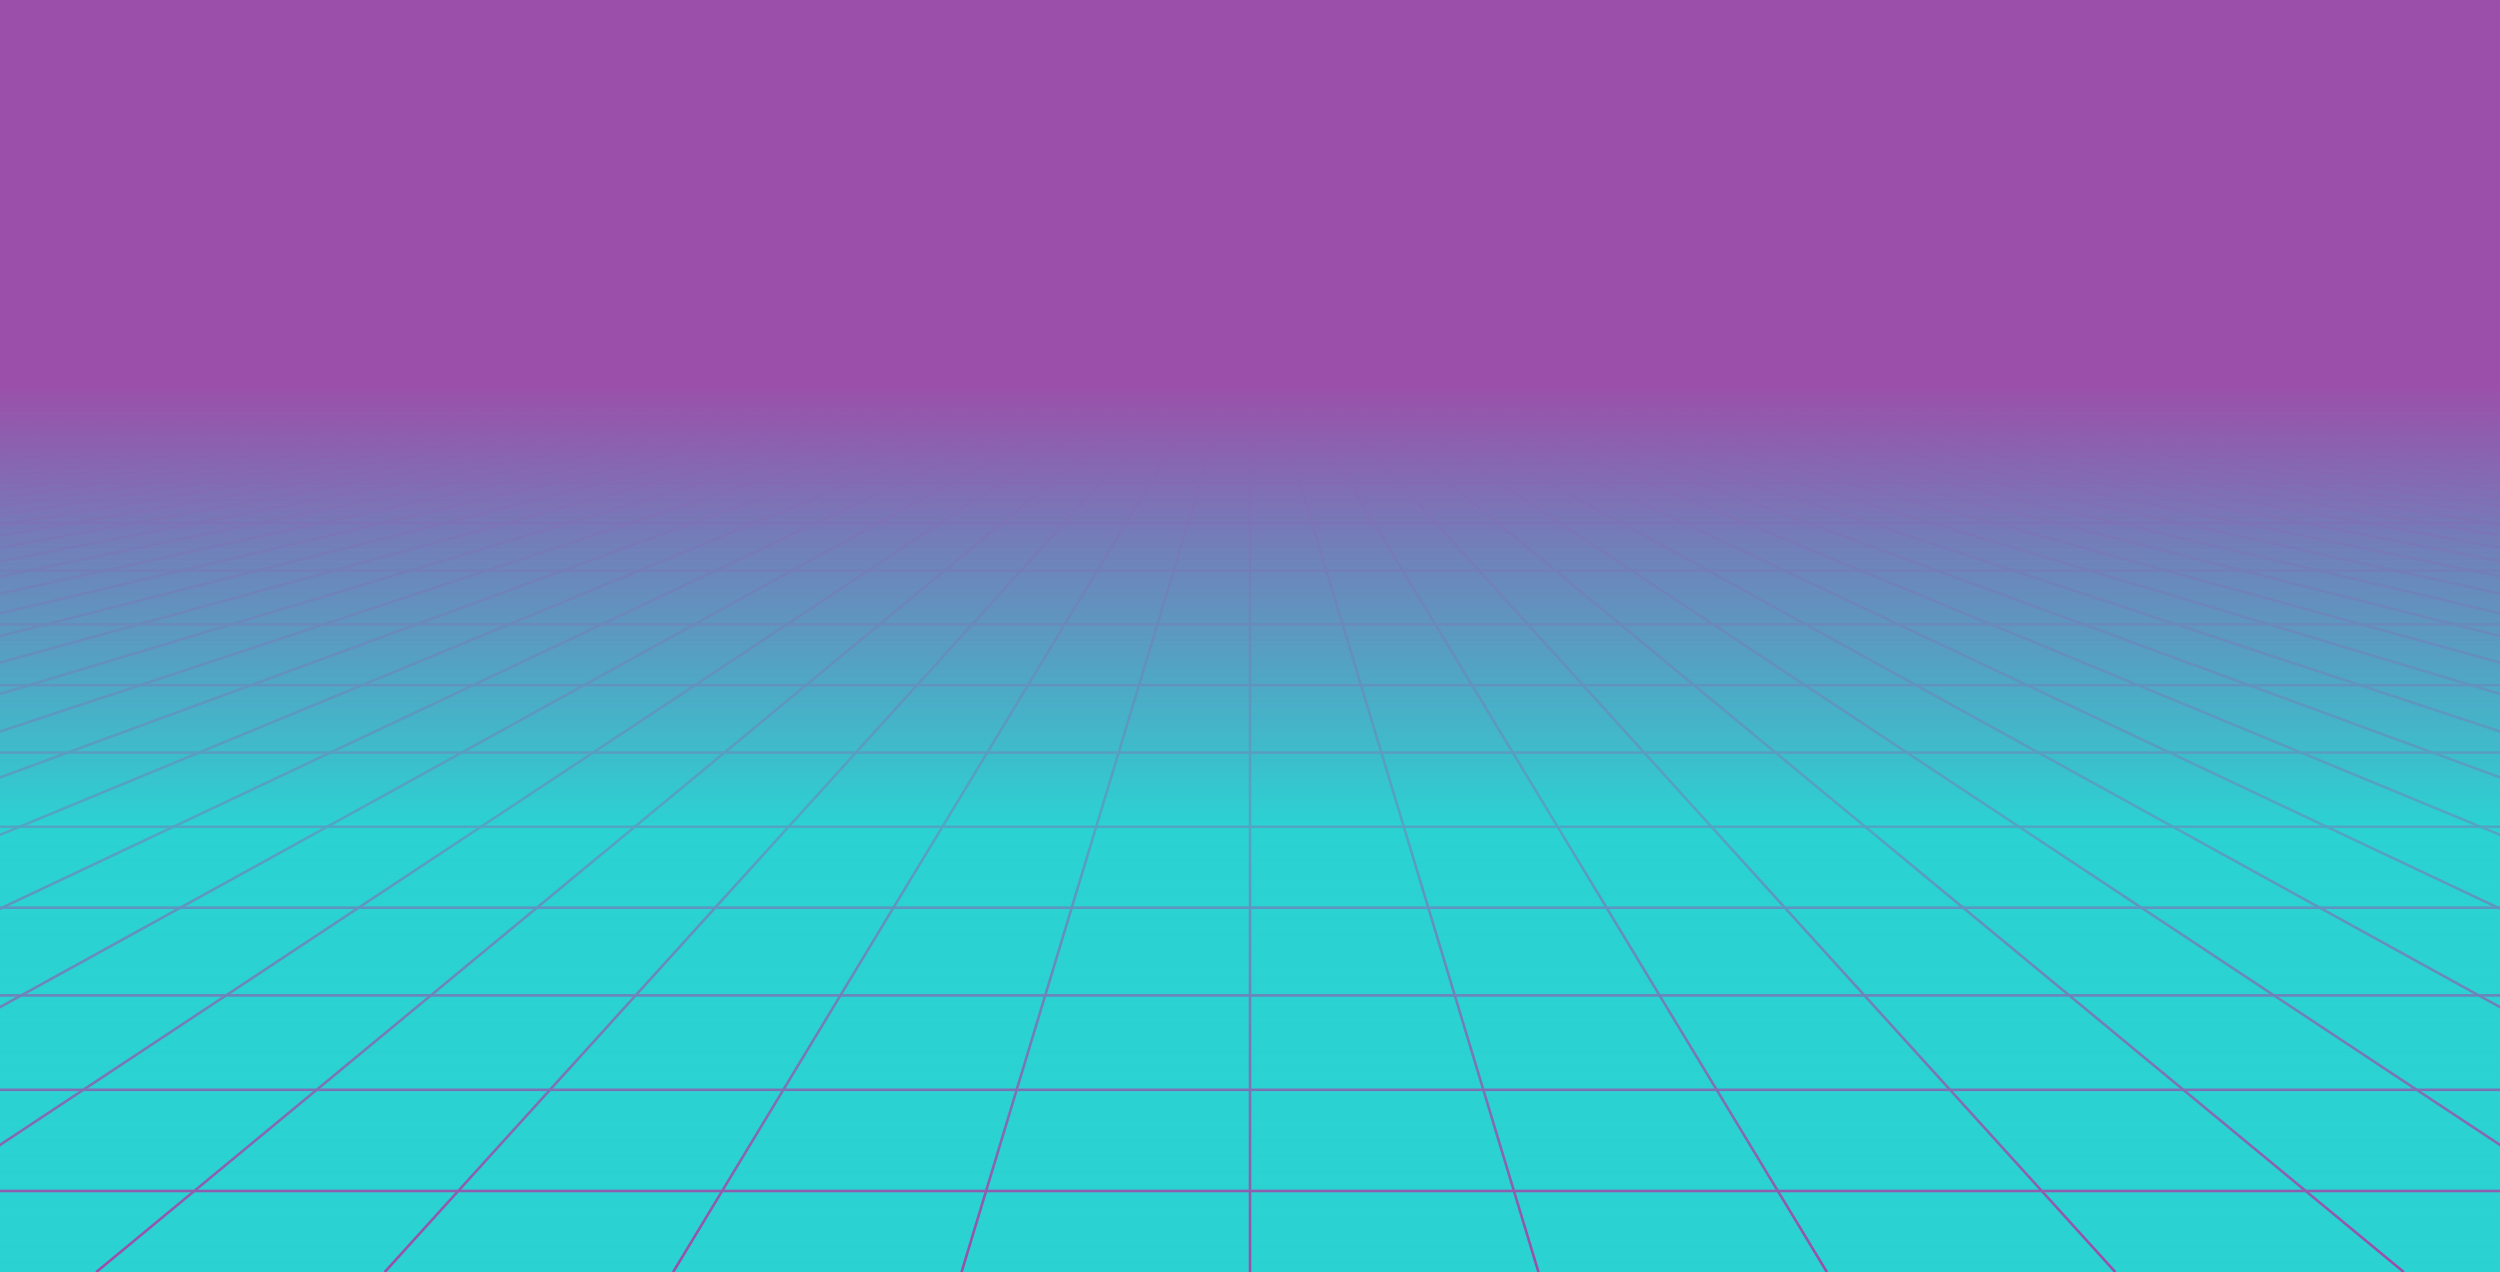 <svg xmlns="http://www.w3.org/2000/svg" xmlns:xlink="http://www.w3.org/1999/xlink" style="margin:auto;background:#f1f2f3;display:block;z-index:1;position:relative"  preserveAspectRatio="xMidYMid" viewBox="0 0 1920 977">
<g transform="translate(960,488.5) scale(1,1) translate(-960,-488.5)"><defs>
<linearGradient id="lg-0.5016150002363851" x1="0" x2="0" y1="0" y2="1">
  <stop stop-color="#9b4faa" offset="0.3"></stop>
  <stop stop-color="#2bd2d2" offset="0.65"></stop>
  <stop stop-color="#2bd2d2" offset="1"></stop>
</linearGradient>
<linearGradient id="fg-lg-0.5016150002363851" x1="0" x2="0" y1="0" y2="1">
  <stop stop-color="#9b4faa" stop-opacity="1" offset="0.3"></stop>
  <stop stop-color="#2bd2d2" stop-opacity="0.66" offset="0.65"></stop>
  <stop stop-color="#2bd2d2" stop-opacity="0" offset="1"></stop>
</linearGradient>
<style type="text/css">
  path { fill: none; stroke: #9b4faa; stroke-width: 2px }
</style>
</defs>
<rect x="0" y="0" width="1920" height="977" fill="url(#lg-0.5016150002363851)"></rect><path d="M0 293.1 L-13440 977"></path><path d="M14.769 293.1 L-13218.462 977"></path><path d="M29.538 293.1 L-12996.923 977"></path><path d="M44.308 293.1 L-12775.385 977"></path><path d="M59.077 293.1 L-12553.846 977"></path><path d="M73.846 293.1 L-12332.308 977"></path><path d="M88.615 293.1 L-12110.769 977"></path><path d="M103.385 293.1 L-11889.231 977"></path><path d="M118.154 293.1 L-11667.692 977"></path><path d="M132.923 293.1 L-11446.154 977"></path><path d="M147.692 293.1 L-11224.615 977"></path><path d="M162.462 293.1 L-11003.077 977"></path><path d="M177.231 293.1 L-10781.538 977"></path><path d="M192 293.1 L-10560 977"></path><path d="M206.769 293.1 L-10338.462 977"></path><path d="M221.538 293.1 L-10116.923 977"></path><path d="M236.308 293.1 L-9895.385 977"></path><path d="M251.077 293.1 L-9673.846 977"></path><path d="M265.846 293.1 L-9452.308 977"></path><path d="M280.615 293.1 L-9230.769 977"></path><path d="M295.385 293.1 L-9009.231 977"></path><path d="M310.154 293.1 L-8787.692 977"></path><path d="M324.923 293.1 L-8566.154 977"></path><path d="M339.692 293.1 L-8344.615 977"></path><path d="M354.462 293.1 L-8123.077 977"></path><path d="M369.231 293.1 L-7901.538 977"></path><path d="M384 293.1 L-7680 977"></path><path d="M398.769 293.1 L-7458.462 977"></path><path d="M413.538 293.1 L-7236.923 977"></path><path d="M428.308 293.1 L-7015.385 977"></path><path d="M443.077 293.1 L-6793.846 977"></path><path d="M457.846 293.1 L-6572.308 977"></path><path d="M472.615 293.1 L-6350.769 977"></path><path d="M487.385 293.1 L-6129.231 977"></path><path d="M502.154 293.1 L-5907.692 977"></path><path d="M516.923 293.1 L-5686.154 977"></path><path d="M531.692 293.1 L-5464.615 977"></path><path d="M546.462 293.1 L-5243.077 977"></path><path d="M561.231 293.1 L-5021.538 977"></path><path d="M576 293.1 L-4800 977"></path><path d="M590.769 293.1 L-4578.462 977"></path><path d="M605.538 293.1 L-4356.923 977"></path><path d="M620.308 293.1 L-4135.385 977"></path><path d="M635.077 293.1 L-3913.846 977"></path><path d="M649.846 293.1 L-3692.308 977"></path><path d="M664.615 293.1 L-3470.769 977"></path><path d="M679.385 293.1 L-3249.231 977"></path><path d="M694.154 293.1 L-3027.692 977"></path><path d="M708.923 293.1 L-2806.154 977"></path><path d="M723.692 293.1 L-2584.615 977"></path><path d="M738.462 293.1 L-2363.077 977"></path><path d="M753.231 293.1 L-2141.538 977"></path><path d="M768 293.1 L-1920 977"></path><path d="M782.769 293.1 L-1698.462 977"></path><path d="M797.538 293.1 L-1476.923 977"></path><path d="M812.308 293.1 L-1255.385 977"></path><path d="M827.077 293.1 L-1033.846 977"></path><path d="M841.846 293.1 L-812.308 977"></path><path d="M856.615 293.1 L-590.769 977"></path><path d="M871.385 293.1 L-369.231 977"></path><path d="M886.154 293.1 L-147.692 977"></path><path d="M900.923 293.1 L73.846 977"></path><path d="M915.692 293.1 L295.385 977"></path><path d="M930.462 293.1 L516.923 977"></path><path d="M945.231 293.1 L738.462 977"></path><path d="M960 293.1 L960 977"></path><path d="M974.769 293.1 L1181.538 977"></path><path d="M989.538 293.1 L1403.077 977"></path><path d="M1004.308 293.1 L1624.615 977"></path><path d="M1019.077 293.1 L1846.154 977"></path><path d="M1033.846 293.1 L2067.692 977"></path><path d="M1048.615 293.1 L2289.231 977"></path><path d="M1063.385 293.1 L2510.769 977"></path><path d="M1078.154 293.1 L2732.308 977"></path><path d="M1092.923 293.1 L2953.846 977"></path><path d="M1107.692 293.1 L3175.385 977"></path><path d="M1122.462 293.1 L3396.923 977"></path><path d="M1137.231 293.1 L3618.462 977"></path><path d="M1152 293.1 L3840 977"></path><path d="M1166.769 293.1 L4061.538 977"></path><path d="M1181.538 293.1 L4283.077 977"></path><path d="M1196.308 293.1 L4504.615 977"></path><path d="M1211.077 293.1 L4726.154 977"></path><path d="M1225.846 293.1 L4947.692 977"></path><path d="M1240.615 293.1 L5169.231 977"></path><path d="M1255.385 293.1 L5390.769 977"></path><path d="M1270.154 293.1 L5612.308 977"></path><path d="M1284.923 293.1 L5833.846 977"></path><path d="M1299.692 293.1 L6055.385 977"></path><path d="M1314.462 293.1 L6276.923 977"></path><path d="M1329.231 293.1 L6498.462 977"></path><path d="M1344 293.1 L6720 977"></path><path d="M1358.769 293.1 L6941.538 977"></path><path d="M1373.538 293.1 L7163.077 977"></path><path d="M1388.308 293.1 L7384.615 977"></path><path d="M1403.077 293.1 L7606.154 977"></path><path d="M1417.846 293.1 L7827.692 977"></path><path d="M1432.615 293.1 L8049.231 977"></path><path d="M1447.385 293.1 L8270.769 977"></path><path d="M1462.154 293.1 L8492.308 977"></path><path d="M1476.923 293.1 L8713.846 977"></path><path d="M1491.692 293.1 L8935.385 977"></path><path d="M1506.462 293.1 L9156.923 977"></path><path d="M1521.231 293.1 L9378.462 977"></path><path d="M1536 293.1 L9600 977"></path><path d="M1550.769 293.1 L9821.538 977"></path><path d="M1565.538 293.1 L10043.077 977"></path><path d="M1580.308 293.1 L10264.615 977"></path><path d="M1595.077 293.1 L10486.154 977"></path><path d="M1609.846 293.1 L10707.692 977"></path><path d="M1624.615 293.1 L10929.231 977"></path><path d="M1639.385 293.1 L11150.769 977"></path><path d="M1654.154 293.1 L11372.308 977"></path><path d="M1668.923 293.1 L11593.846 977"></path><path d="M1683.692 293.1 L11815.385 977"></path><path d="M1698.462 293.1 L12036.923 977"></path><path d="M1713.231 293.1 L12258.462 977"></path><path d="M1728 293.1 L12480 977"></path><path d="M1742.769 293.1 L12701.538 977"></path><path d="M1757.538 293.1 L12923.077 977"></path><path d="M1772.308 293.1 L13144.615 977"></path><path d="M1787.077 293.1 L13366.154 977"></path><path d="M1801.846 293.1 L13587.692 977"></path><path d="M1816.615 293.1 L13809.231 977"></path><path d="M1831.385 293.1 L14030.769 977"></path><path d="M1846.154 293.1 L14252.308 977"></path><path d="M1860.923 293.1 L14473.846 977"></path><path d="M1875.692 293.1 L14695.385 977"></path><path d="M1890.462 293.1 L14916.923 977"></path><path d="M1905.231 293.1 L15138.462 977"></path><path d="M1920 293.1 L15360 977"></path><g>
<path d="M0 293.1 L1920 293.1"></path>
<animateTransform attributeName="transform" type="translate" repeatCount="indefinite" calcMode="linear" keyTimes="0;1" values="0 0;0 5.18" begin="0s" dur="0.833s"></animateTransform>

</g><g>
<path d="M0 298.28 L1920 298.28"></path>
<animateTransform attributeName="transform" type="translate" repeatCount="indefinite" calcMode="linear" keyTimes="0;1" values="0 0;0 10.36" begin="0s" dur="0.833s"></animateTransform>

</g><g>
<path d="M0 308.64 L1920 308.64"></path>
<animateTransform attributeName="transform" type="translate" repeatCount="indefinite" calcMode="linear" keyTimes="0;1" values="0 0;0 15.54" begin="0s" dur="0.833s"></animateTransform>

</g><g>
<path d="M0 324.179 L1920 324.179"></path>
<animateTransform attributeName="transform" type="translate" repeatCount="indefinite" calcMode="linear" keyTimes="0;1" values="0 0;0 20.719" begin="0s" dur="0.833s"></animateTransform>

</g><g>
<path d="M0 344.898 L1920 344.898"></path>
<animateTransform attributeName="transform" type="translate" repeatCount="indefinite" calcMode="linear" keyTimes="0;1" values="0 0;0 25.899" begin="0s" dur="0.833s"></animateTransform>

</g><g>
<path d="M0 370.798 L1920 370.798"></path>
<animateTransform attributeName="transform" type="translate" repeatCount="indefinite" calcMode="linear" keyTimes="0;1" values="0 0;0 31.079" begin="0s" dur="0.833s"></animateTransform>

</g><g>
<path d="M0 401.877 L1920 401.877"></path>
<animateTransform attributeName="transform" type="translate" repeatCount="indefinite" calcMode="linear" keyTimes="0;1" values="0 0;0 36.259" begin="0s" dur="0.833s"></animateTransform>

</g><g>
<path d="M0 438.135 L1920 438.135"></path>
<animateTransform attributeName="transform" type="translate" repeatCount="indefinite" calcMode="linear" keyTimes="0;1" values="0 0;0 41.439" begin="0s" dur="0.833s"></animateTransform>

</g><g>
<path d="M0 479.574 L1920 479.574"></path>
<animateTransform attributeName="transform" type="translate" repeatCount="indefinite" calcMode="linear" keyTimes="0;1" values="0 0;0 46.619" begin="0s" dur="0.833s"></animateTransform>

</g><g>
<path d="M0 526.193 L1920 526.193"></path>
<animateTransform attributeName="transform" type="translate" repeatCount="indefinite" calcMode="linear" keyTimes="0;1" values="0 0;0 51.798" begin="0s" dur="0.833s"></animateTransform>

</g><g>
<path d="M0 577.991 L1920 577.991"></path>
<animateTransform attributeName="transform" type="translate" repeatCount="indefinite" calcMode="linear" keyTimes="0;1" values="0 0;0 56.978" begin="0s" dur="0.833s"></animateTransform>

</g><g>
<path d="M0 634.969 L1920 634.969"></path>
<animateTransform attributeName="transform" type="translate" repeatCount="indefinite" calcMode="linear" keyTimes="0;1" values="0 0;0 62.158" begin="0s" dur="0.833s"></animateTransform>

</g><g>
<path d="M0 697.127 L1920 697.127"></path>
<animateTransform attributeName="transform" type="translate" repeatCount="indefinite" calcMode="linear" keyTimes="0;1" values="0 0;0 67.338" begin="0s" dur="0.833s"></animateTransform>

</g><g>
<path d="M0 764.465 L1920 764.465"></path>
<animateTransform attributeName="transform" type="translate" repeatCount="indefinite" calcMode="linear" keyTimes="0;1" values="0 0;0 72.518" begin="0s" dur="0.833s"></animateTransform>

</g><g>
<path d="M0 836.983 L1920 836.983"></path>
<animateTransform attributeName="transform" type="translate" repeatCount="indefinite" calcMode="linear" keyTimes="0;1" values="0 0;0 77.698" begin="0s" dur="0.833s"></animateTransform>

</g><g>
<path d="M0 914.68 L1920 914.68"></path>
<animateTransform attributeName="transform" type="translate" repeatCount="indefinite" calcMode="linear" keyTimes="0;1" values="0 0;0 82.877" begin="0s" dur="0.833s"></animateTransform>

</g><g>
<path d="M0 997.557 L1920 997.557"></path>
<animateTransform attributeName="transform" type="translate" repeatCount="indefinite" calcMode="linear" keyTimes="0;1" values="0 0;0 88.057" begin="0s" dur="0.833s"></animateTransform>

</g><rect x="0" y="0" width="1920" height="977" fill="url(#fg-lg-0.5016150002363851)"></rect></g>
</svg>